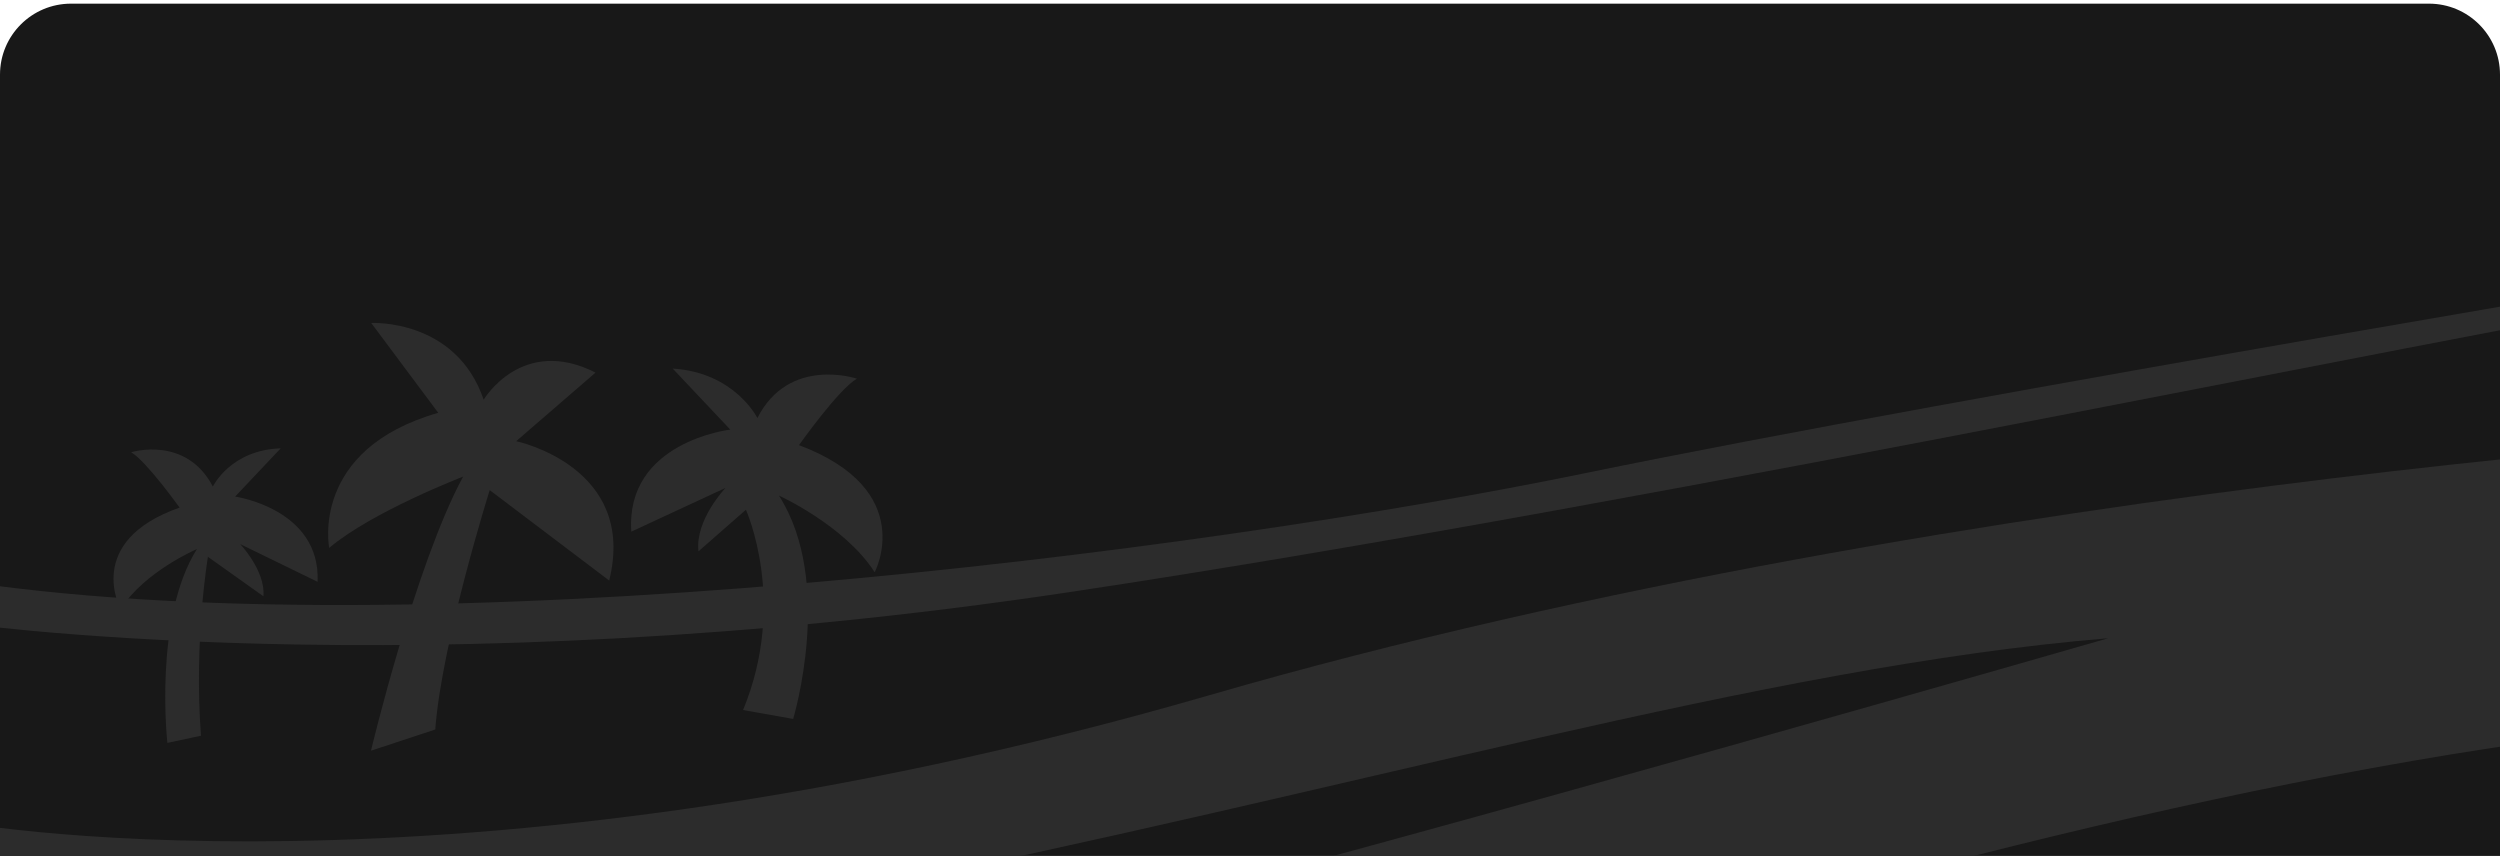 <svg width="327" height="112" viewBox="0 0 327 112" fill="none" xmlns="http://www.w3.org/2000/svg">
<g clip-path="url(#clip0_8157_130812)">
<path d="M0 9.767C0 4.637 4.159 0.478 9.29 0.478H317.71C322.841 0.478 327 4.637 327 9.767V111.955H0V9.767Z" fill="#181818"/>
<path d="M103.745 94.037C103.745 94.037 109.158 76.158 101.88 64.818C101.88 64.818 110.472 68.716 114.407 74.848C114.407 74.848 120.144 64.101 104.508 58.224C104.508 58.224 109.704 50.876 112.087 49.532C112.087 49.532 103.201 46.528 99.066 54.679C99.066 54.679 96.102 48.703 87.991 48.212L95.521 56.193C95.521 56.193 81.778 57.77 82.575 69.539L94.896 63.819C94.896 63.819 90.897 68.014 91.357 72.118L97.566 66.677C97.566 66.677 103.038 78.711 97.194 92.872L103.745 94.037Z" fill="#2C2C2C"/>
<path d="M21.894 97.169C21.894 97.169 20.068 80.861 25.758 71.815C25.758 71.815 18.853 74.783 15.777 79.674C15.777 79.674 10.901 70.807 23.492 66.395C23.492 66.395 19.123 60.302 17.16 59.154C17.16 59.154 24.322 56.92 27.844 63.641C27.844 63.641 30.135 58.853 36.716 58.643L30.755 64.954C30.755 64.954 41.955 66.555 41.54 76.102L31.414 71.166C31.414 71.166 34.747 74.668 34.455 77.993L27.197 72.833C27.197 72.833 25.35 83.743 26.286 96.233L21.894 97.169Z" fill="#2C2C2C"/>
<path d="M48.524 98.192C48.524 98.192 54.326 73.895 60.576 62.341C60.576 62.341 48.673 66.921 43.058 71.665C43.058 71.665 40.495 58.802 57.323 53.998L48.557 42.246C48.557 42.246 59.637 41.645 63.264 52.281C63.264 52.281 68.252 43.842 77.896 48.736L67.513 57.709C67.513 57.709 83.39 61.018 79.682 75.935L64.053 64.106C64.053 64.106 57.757 84.135 56.934 95.416L48.524 98.192Z" fill="#2C2C2C"/>
<path d="M-6.71 157.165C-6.71 157.165 17.316 167.553 76.924 160.085C144.09 151.671 270.693 95.871 376.844 92.994V55.963C376.844 55.963 258.418 61.905 158.175 90.936C57.932 119.968 -6.71 107.299 -6.71 107.299V122.378C-6.71 122.378 39.98 130.967 109.295 117.038C178.61 103.109 230.51 87.243 275.765 83.479C275.765 83.479 187.734 108.863 139.644 121.191C91.555 133.518 57 154.344 -6.71 132.094V157.165Z" fill="#2C2C2C"/>
<path d="M364.956 33.682C364.956 33.682 256.908 51.677 207.242 61.91C157.576 72.142 54.36 85.522 -6.71 75.722V81.297C-6.71 81.297 54.147 90.362 140.073 77.422C219.255 65.497 329.648 41.683 369.63 35.541L364.956 33.682Z" fill="#2C2C2C"/>
</g>
<defs>
<clipPath id="clip0_8157_130812">
<path d="M0 9.767C0 4.637 4.159 0.478 9.29 0.478H317.71C322.841 0.478 327 4.637 327 9.767V111.955H0V9.767Z" fill="white"/>
</clipPath>
</defs>
</svg>
